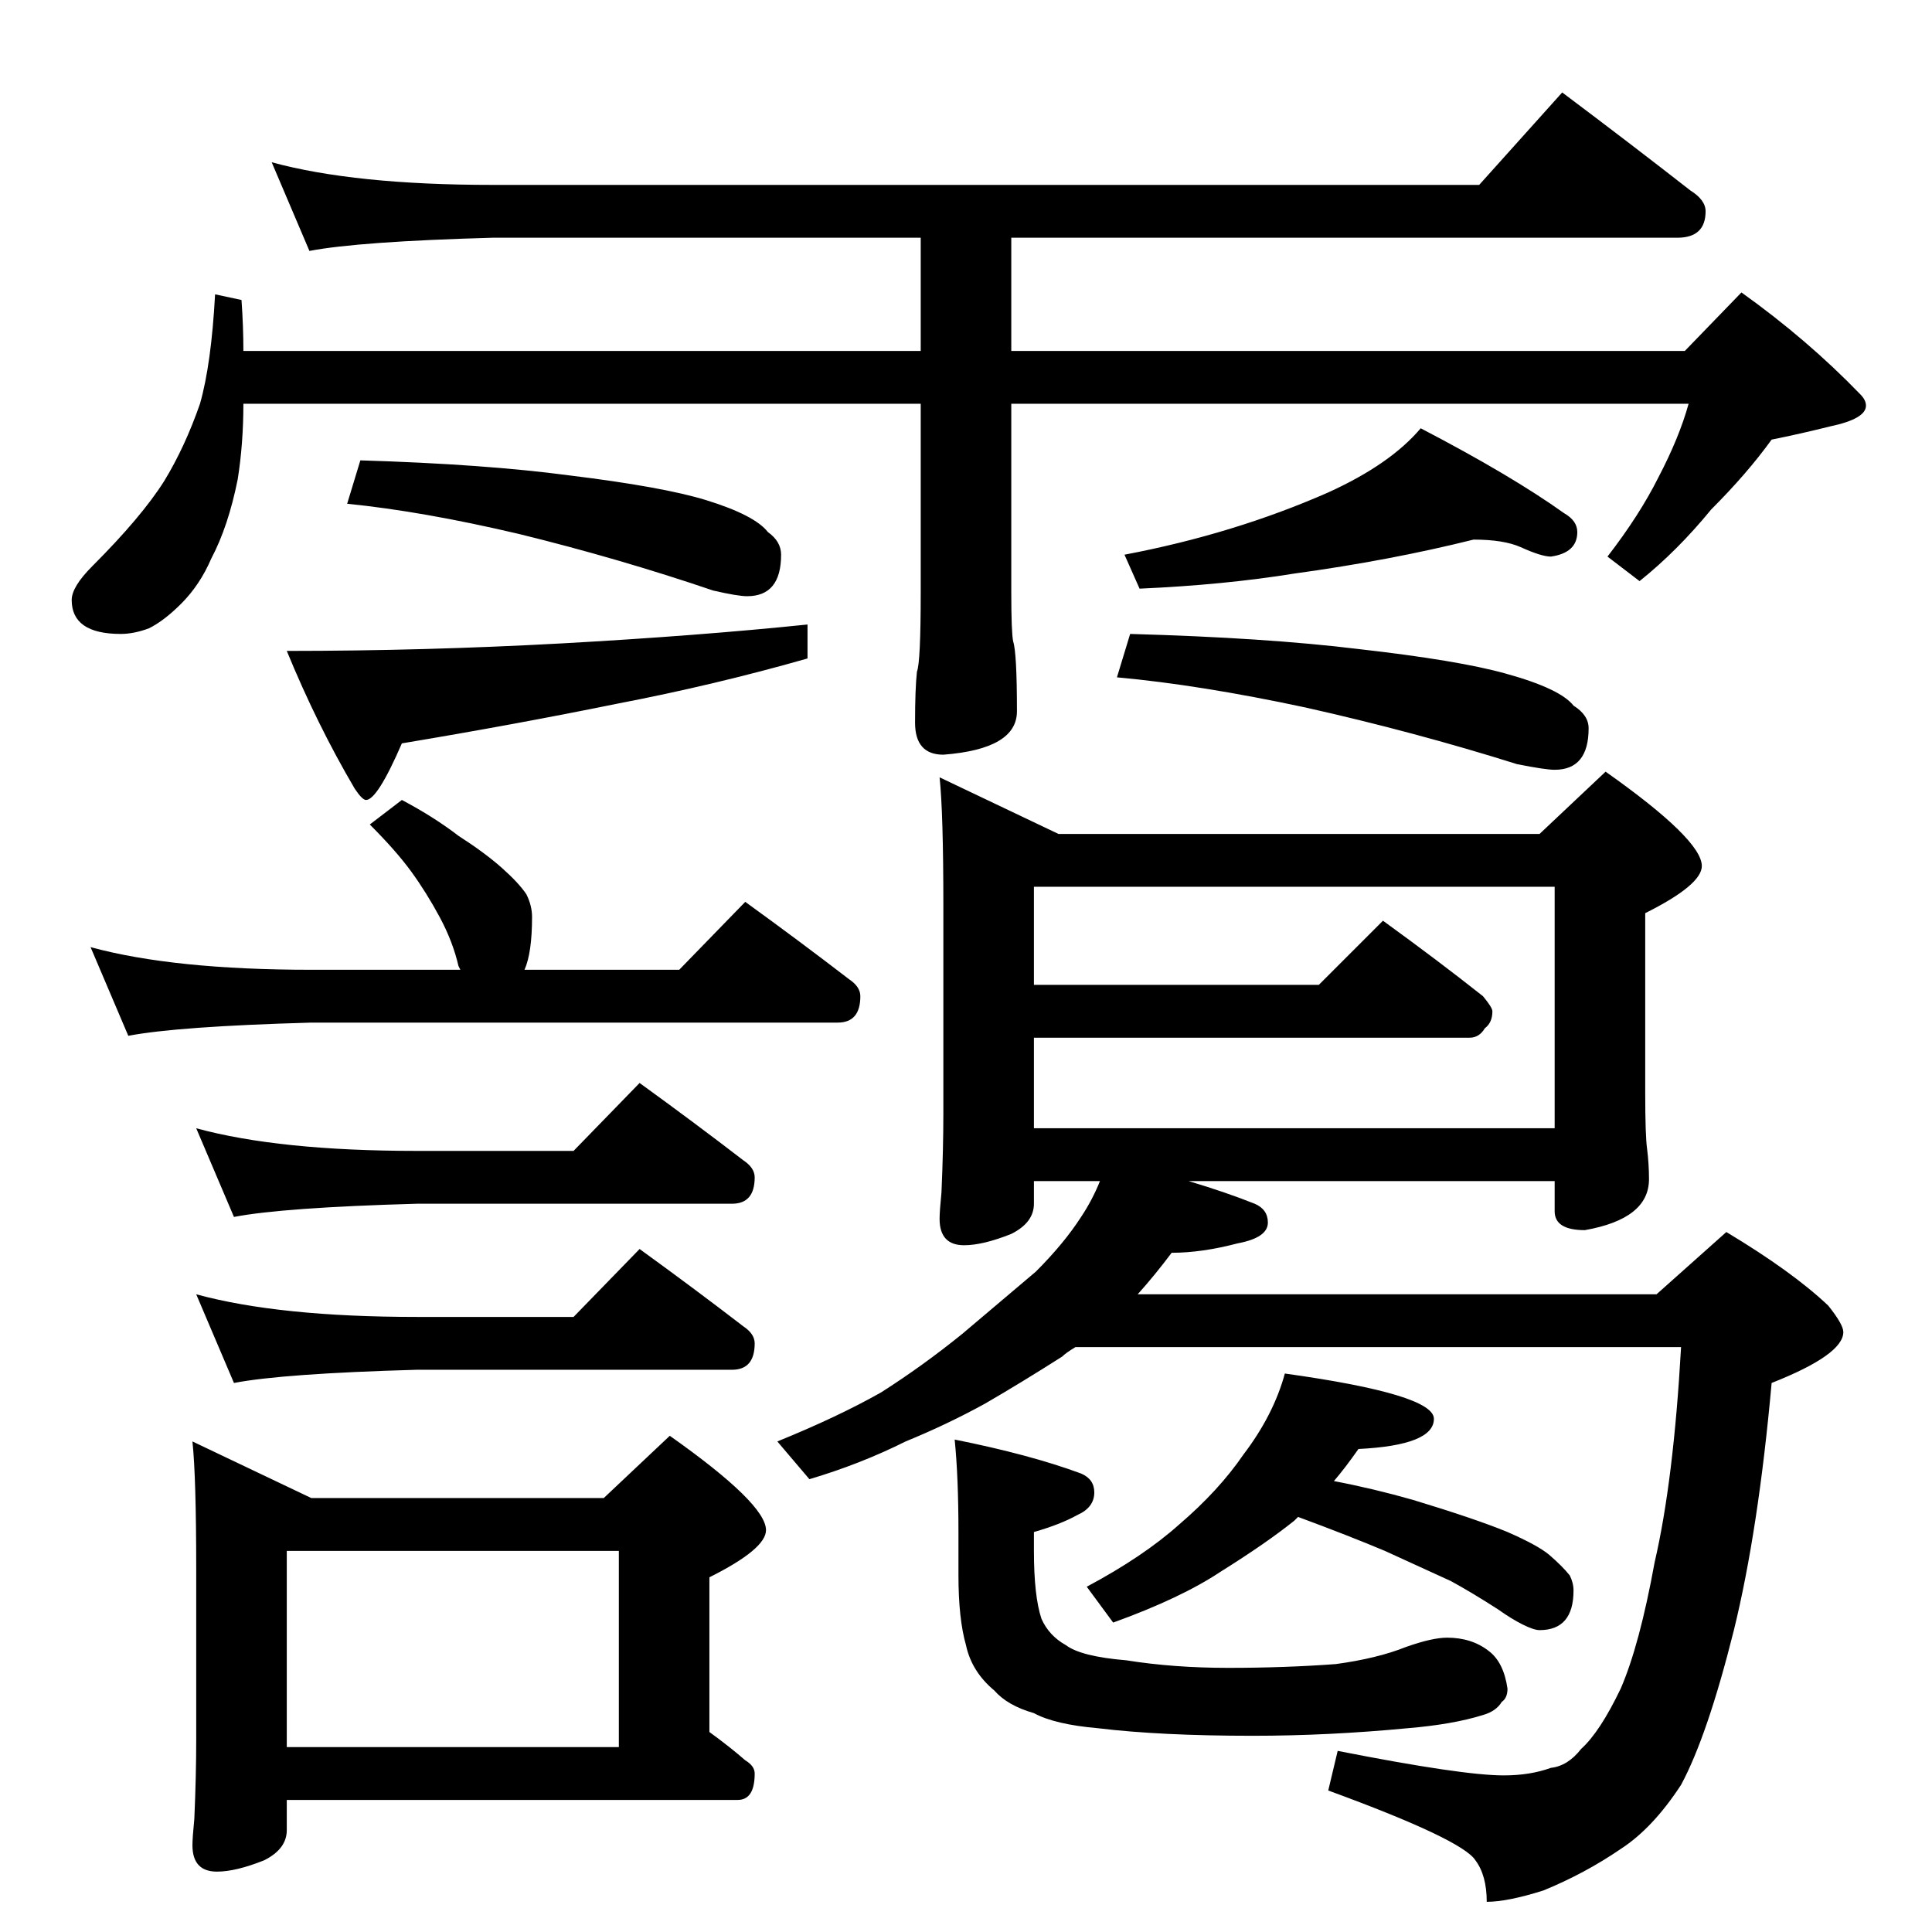 <?xml version="1.0" standalone="no"?>
<!DOCTYPE svg PUBLIC "-//W3C//DTD SVG 1.1//EN" "http://www.w3.org/Graphics/SVG/1.1/DTD/svg11.dtd" >
<svg xmlns="http://www.w3.org/2000/svg" xmlns:xlink="http://www.w3.org/1999/xlink" version="1.1" viewBox="0 -204 1024 1024">
  <g transform="matrix(1 0 0 -1 0 820)">
   <path fill="currentColor"
d="M144 938q44 -12 117 -12h523l44 49q36 -27 68 -52q8 -5 8 -11q0 -14 -15 -14h-353v-60h357l30 31q35 -25 63 -54q3 -3 3 -6q0 -7 -19 -11q-16 -4 -31 -7q-13 -18 -32 -37q-18 -22 -38 -38l-17 13q17 22 27 42q11 21 16 39h-359v-100q0 -21 1 -26q2 -6 2 -37
q0 -20 -39 -23q-15 0 -15 17q0 18 1 27q2 5 2 42v100h-359q0 -21 -3 -40q-5 -25 -14 -42q-6 -14 -16 -24q-9 -9 -17 -13q-8 -3 -15 -3q-26 0 -26 18q0 7 11 18q26 26 38 45q11 18 19 41q6 21 8 58l14 -3q1 -14 1 -27h359v60h-227q-71 -2 -97 -7zM191 780q66 -2 111 -8
q49 -6 72 -13q26 -8 33 -17q7 -5 7 -12q0 -22 -18 -22q-5 0 -18 3q-50 17 -103 30q-51 12 -91 16zM428 693v-18q-49 -14 -101 -24q-54 -11 -114 -21q-13 -30 -19 -30q-2 0 -6 6q-20 34 -36 73q73 0 146 4q72 4 130 10zM781 738q-44 -11 -95 -18q-37 -6 -82 -8l-8 18
q58 11 108 33q33 15 49 34q48 -25 76 -45q7 -4 7 -10q0 -11 -14 -13q-5 0 -16 5q-9 4 -25 4zM599 688q72 -2 121 -8q53 -6 78 -13q29 -8 36 -17q8 -5 8 -12q0 -22 -18 -22q-5 0 -20 3q-54 17 -112 30q-56 12 -100 16zM213 600q17 -9 30 -19q14 -9 23 -17t13 -14q3 -6 3 -12
q0 -19 -4 -28h82l35 36q29 -21 55 -41q6 -4 6 -9q0 -14 -12 -14h-279q-71 -2 -97 -7l-20 47q44 -12 117 -12h79l-1 2q-3 13 -10 26t-15 24t-22 25zM104 426q44 -12 117 -12h83l35 36q29 -21 55 -41q6 -4 6 -9q0 -14 -12 -14h-167q-71 -2 -97 -7zM104 338q44 -12 117 -12h83
l35 36q29 -21 55 -41q6 -4 6 -9q0 -14 -12 -14h-167q-71 -2 -97 -7zM102 260l63 -30h155l35 33q51 -36 51 -50q0 -10 -30 -25v-82q11 -8 19 -15q5 -3 5 -7q0 -14 -9 -14h-239v-16q0 -10 -12 -16q-15 -6 -25 -6q-13 0 -13 14q0 4 1 14q1 23 1 42v90q0 49 -2 68zM152 98h176
v104h-176v-104zM498 612l63 -30h255l35 33q51 -36 51 -50q0 -10 -30 -25v-95q0 -23 1 -30q1 -8 1 -16q0 -21 -34 -27q-16 0 -16 10v16h-194q20 -6 35 -12q7 -3 7 -10q0 -8 -16 -11q-19 -5 -35 -5q-9 -12 -18 -22h275l37 33q35 -21 54 -39q8 -10 8 -14q0 -12 -38 -27
q-7 -78 -20 -131q-14 -56 -28 -82q-15 -23 -32 -34q-19 -13 -41 -22q-19 -6 -30 -6q0 14 -6 22q-7 11 -78 37l5 21q66 -13 88 -13q14 0 25 4q9 1 16 10q10 9 21 32q10 23 18 67q10 43 14 114h-321q-5 -3 -7 -5q-22 -14 -41 -25q-20 -11 -42 -20q-24 -12 -51 -20l-17 20
q32 13 55 26q22 14 43 31l39 33q15 15 24 29q6 9 10 19h-35v-12q0 -10 -12 -16q-15 -6 -25 -6q-13 0 -13 14q0 4 1 14q1 23 1 42v110q0 49 -2 68zM548 426h276v128h-276v-52h151l34 34q29 -21 53 -40q5 -6 5 -8q0 -6 -4 -9q-3 -5 -8 -5h-231v-48zM681 296q79 -11 79 -24
q0 -14 -40 -16q-7 -10 -13 -17q21 -4 42 -10q33 -10 50 -17q16 -7 22 -12q7 -6 11 -11q2 -4 2 -8q0 -21 -18 -21q-3 0 -9 3t-13 8q-14 9 -25 15l-35 16q-19 8 -46 18l-2 -2q-15 -12 -39 -27q-21 -14 -57 -27l-14 19q30 16 49 33q21 18 34 37q16 21 22 43zM506 261
q40 -8 67 -18q7 -3 7 -10q0 -8 -9 -12q-9 -5 -23 -9v-10q0 -24 4 -36q4 -9 13 -14q8 -6 32 -8q25 -4 54 -4q30 0 57 2q22 3 37 9q14 5 22 5q13 0 22 -7q8 -6 10 -20q0 -5 -3 -7q-3 -5 -10 -7q-16 -5 -40 -7q-42 -4 -82 -4q-49 0 -82 4q-23 2 -34 8q-14 4 -21 12
q-12 10 -15 24q-4 14 -4 37v23q0 29 -2 49z" />
  </g>

</svg>
